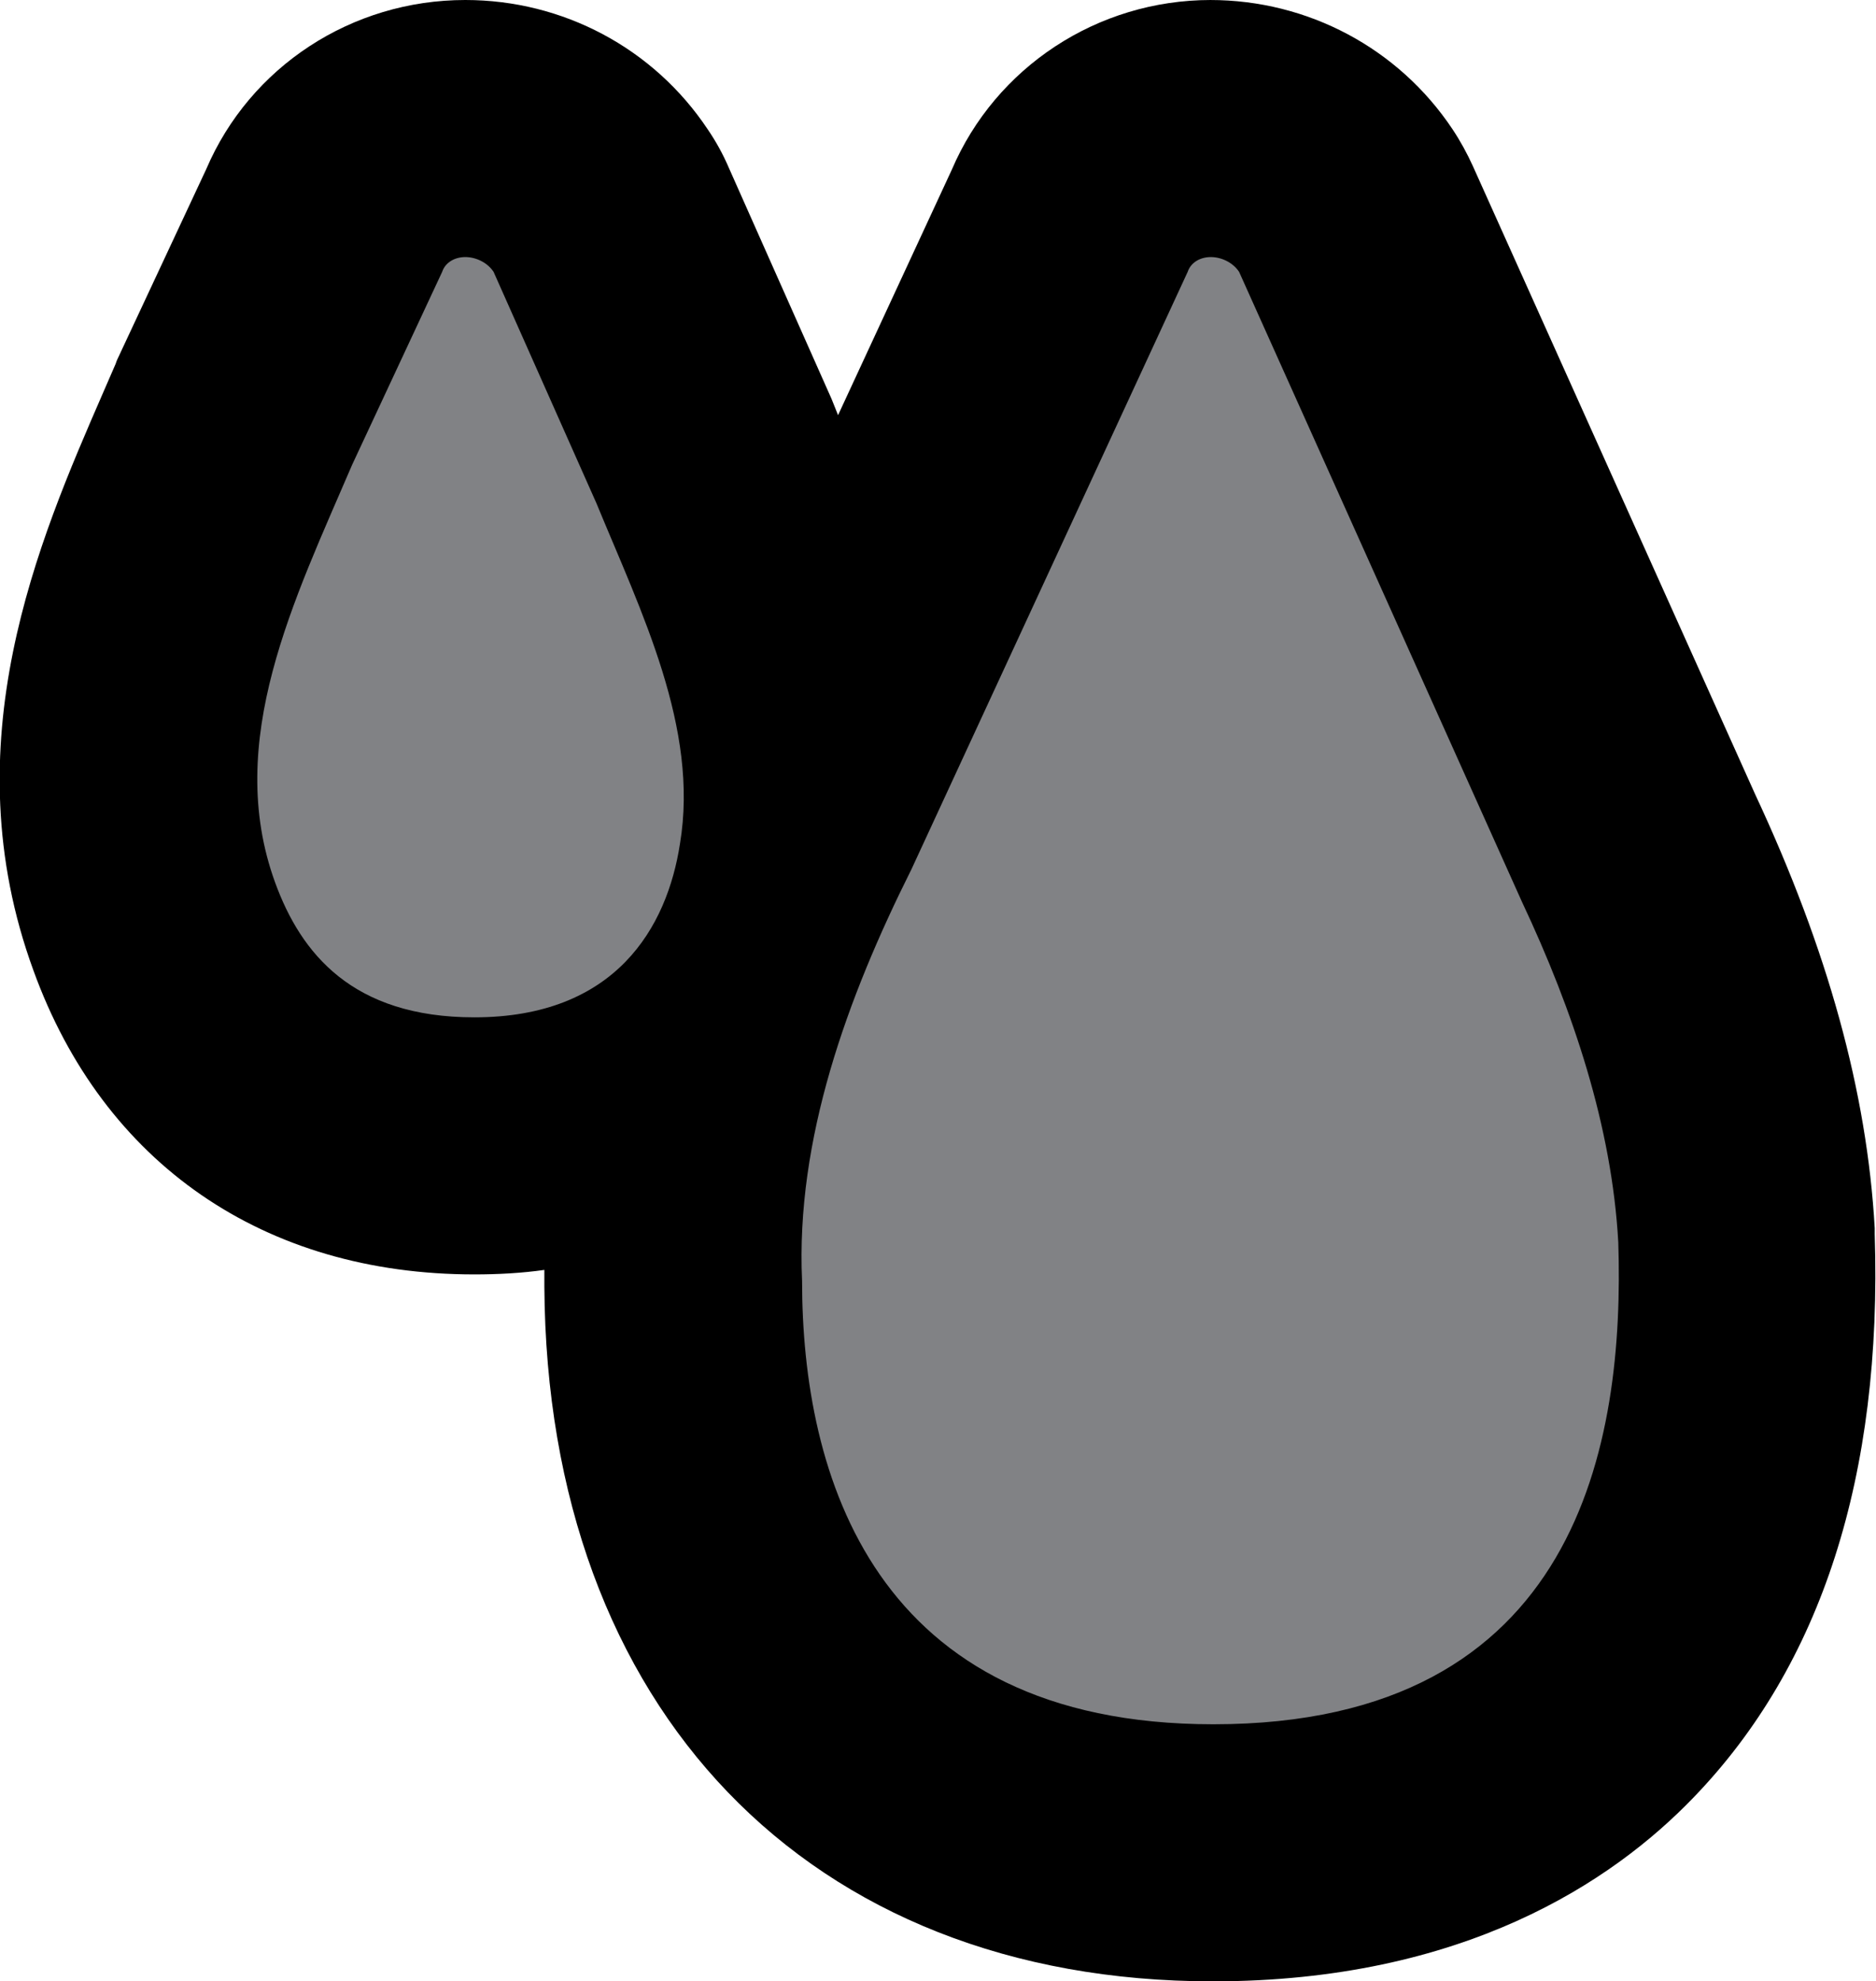 <?xml version="1.0" encoding="UTF-8"?>
<svg id="Layer_1" data-name="Layer 1" xmlns="http://www.w3.org/2000/svg" viewBox="0 0 29.19 30.83">
  <defs>
    <style>
      .cls-1 {
        fill: #818285;
      }
    </style>
  </defs>
  <path class="cls-1" d="m18.88,28.83c-5.26,0-8.4-3.33-8.4-8.9-.05-1.03.07-2.11.36-3.27-.89.75-2.08,1.17-3.46,1.17-2.41,0-4.18-1.21-4.98-3.42-1.01-2.78.12-5.4,1.04-7.5l.2-.47,1.4-3c.36-.87,1.22-1.44,2.2-1.44.84,0,1.64.43,2.1,1.12.06.09.12.19.16.3l1.6,3.6.27.63c.57,1.35,1.2,2.83,1.26,4.46l4-8.66c.36-.87,1.23-1.44,2.2-1.44.84,0,1.64.43,2.1,1.12.06.09.12.19.16.29l4.4,9.8c1.02,2.16,1.57,4.14,1.67,6.01.11,3.25-.65,5.71-2.25,7.36-1.44,1.49-3.48,2.25-6.04,2.25Z"/>
  <path d="m18.84,4c.16,0,.34.08.44.23l4.4,9.8c.8,1.7,1.4,3.5,1.5,5.3.1,3.1-.6,7.5-6.3,7.5-5.3,0-6.4-3.9-6.4-6.9-.1-2.2.7-4.4,1.7-6.4l4.3-9.3c.05-.15.2-.23.36-.23m-11.6,0c.16,0,.34.08.44.23l1.6,3.6c.7,1.7,1.6,3.5,1.3,5.3-.2,1.3-1,2.7-3.2,2.7-1.9,0-2.7-1-3.1-2.1-.8-2.2.3-4.4,1.2-6.5l1.4-3c.05-.15.2-.23.36-.23M18.84,0c-1.77,0-3.35,1.05-4.03,2.64l-1.77,3.82c-.02-.05-.04-.1-.06-.15-.01-.03-.03-.07-.04-.1l-1.6-3.6c-.09-.21-.2-.41-.33-.6-.84-1.26-2.25-2.01-3.77-2.01-1.77,0-3.35,1.04-4.03,2.63l-1.36,2.91s-.04.08-.05.12l-.2.46c-1,2.3-2.37,5.45-1.08,8.98,1.09,3.01,3.59,4.73,6.86,4.73.37,0,.74-.02,1.09-.07,0,.09,0,.17,0,.26.04,6.57,4.11,10.81,10.4,10.81,3.9,0,6.22-1.55,7.48-2.86,1.99-2.06,2.94-5.01,2.82-8.77,0-.03,0-.06,0-.09-.12-2.12-.73-4.33-1.86-6.75l-4.39-9.77c-.09-.2-.2-.4-.32-.58-.84-1.26-2.25-2.01-3.77-2.01h0Z"/>
</svg>